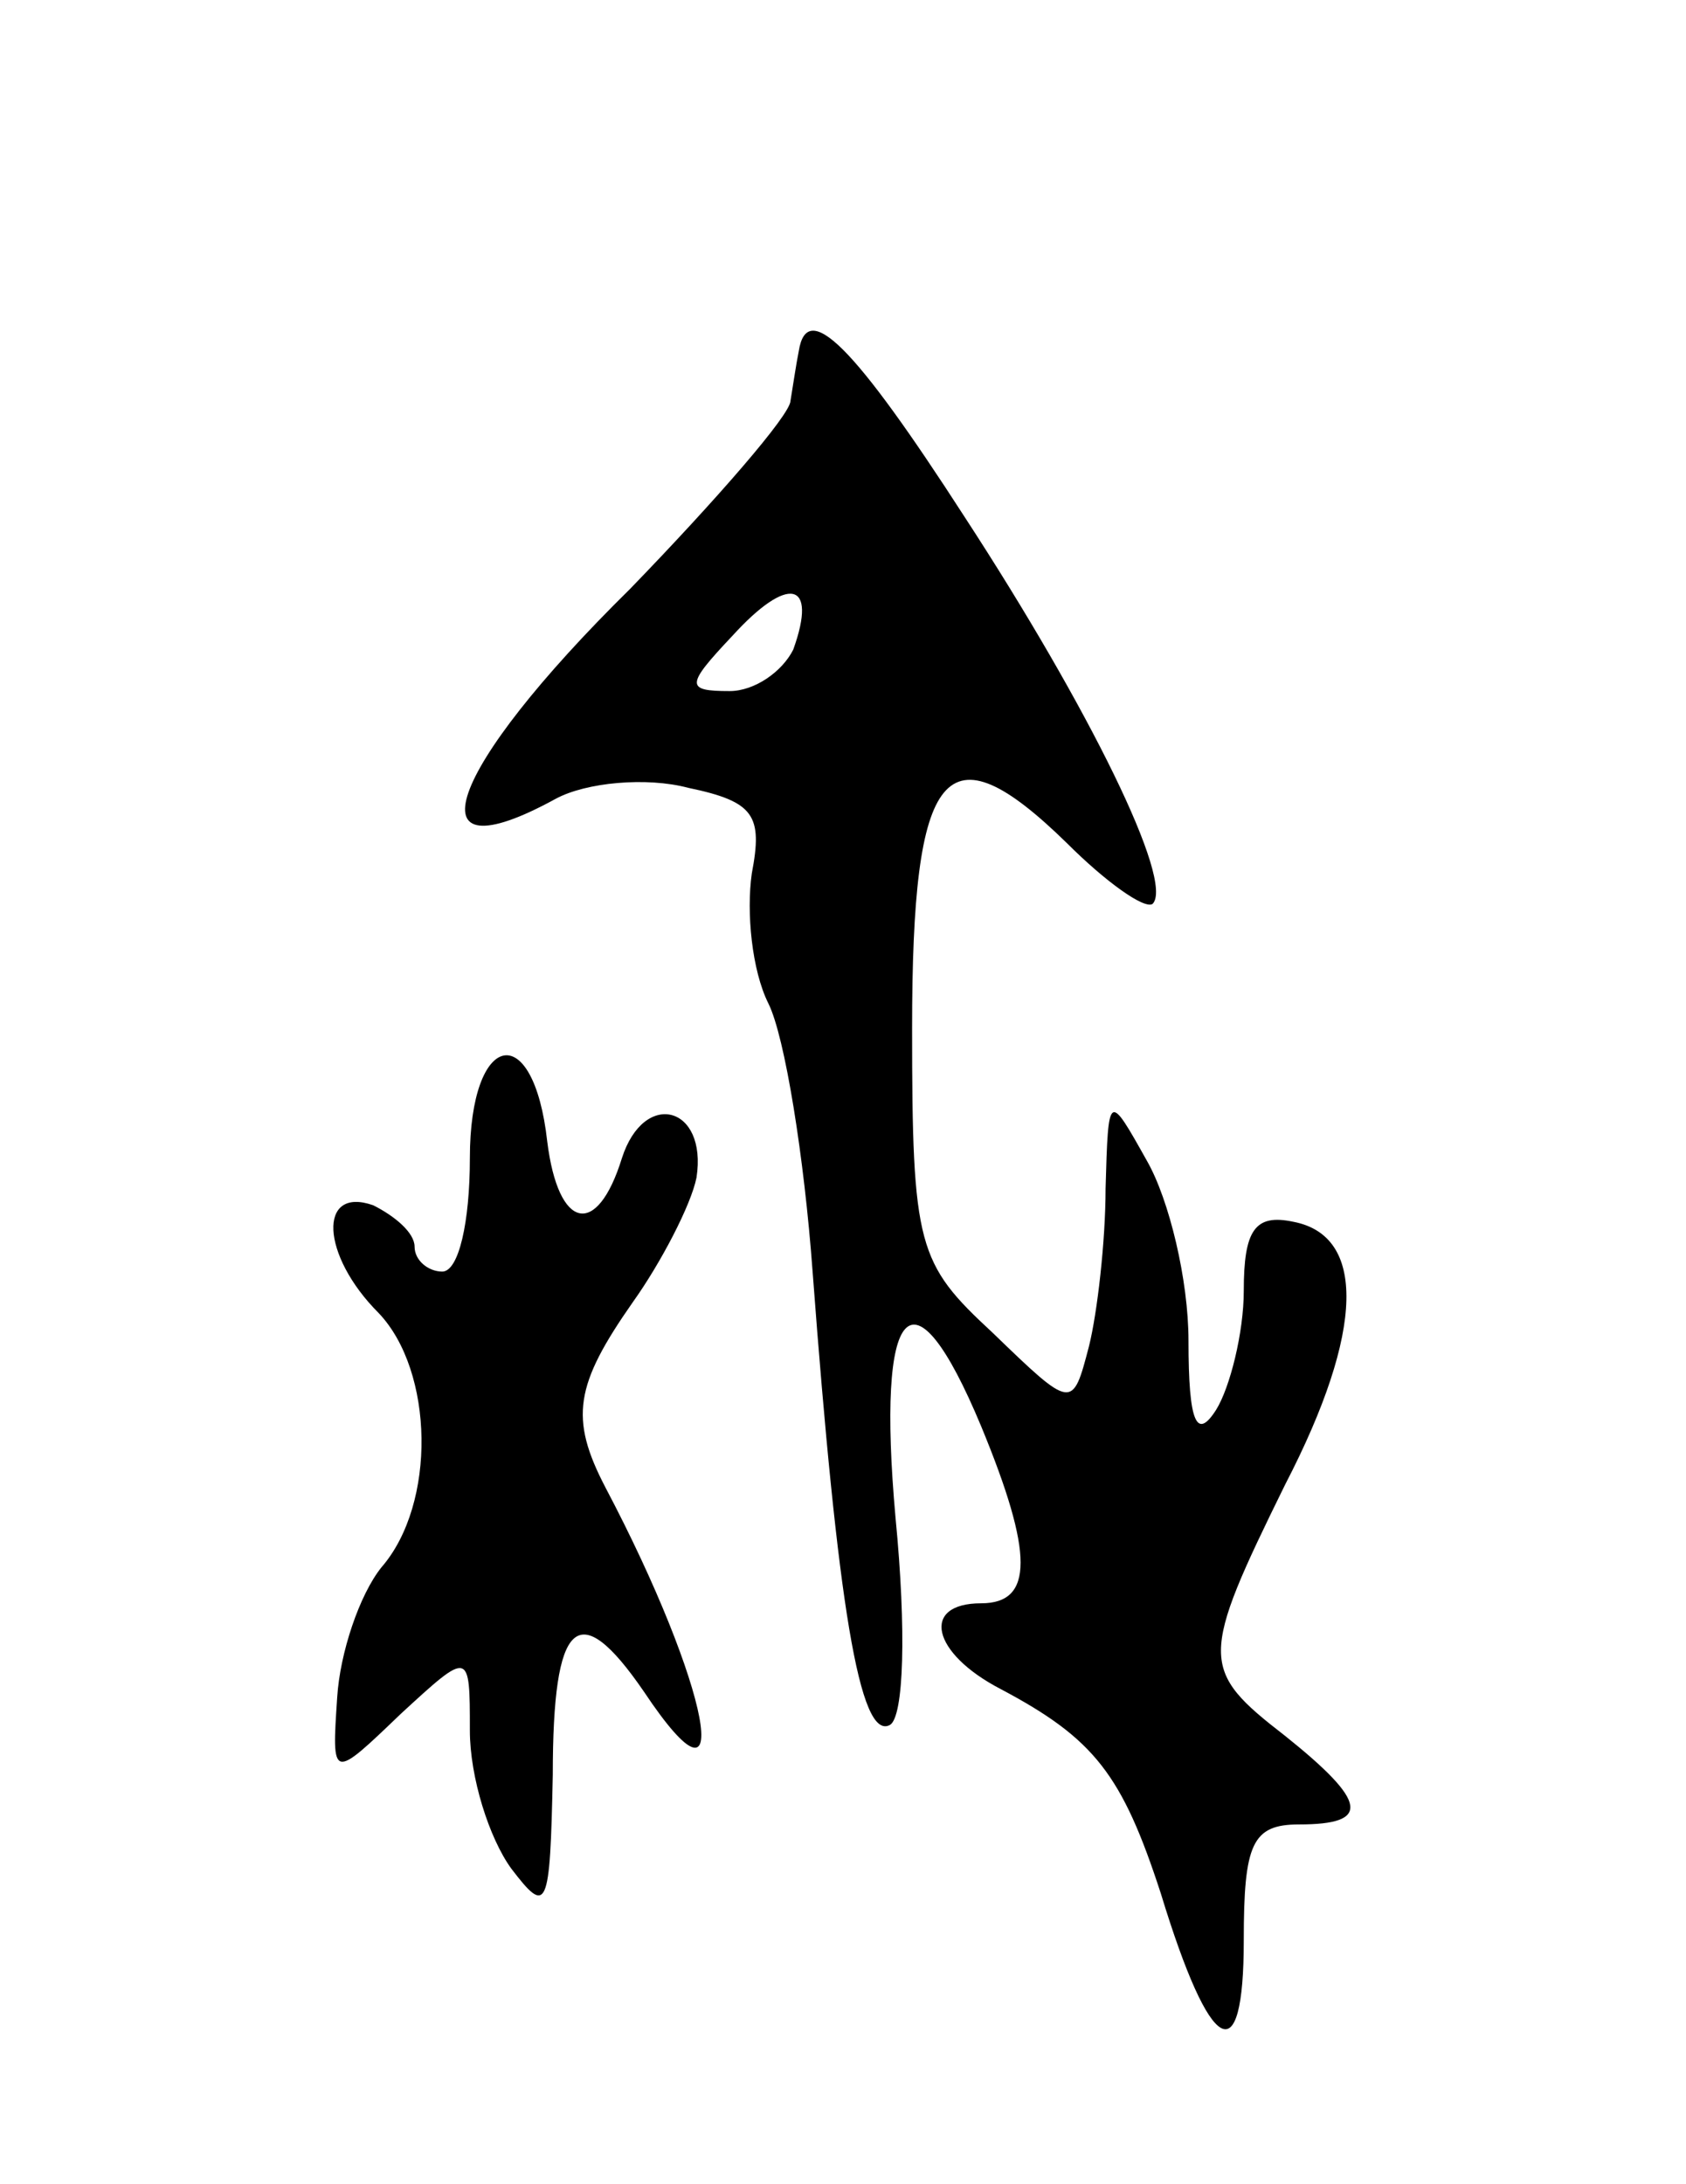 <svg version="1.0" xmlns="http://www.w3.org/2000/svg"
 width="61pt" height="79pt" viewBox="0 0 61 79"
 preserveAspectRatio="xMidYMid meet">
<g transform="translate(0,79) scale(0.1,-0.1)"
fill="#000000" stroke="none">
<path d="M289 663 c-1 -5 -2 -12 -3 -18 0 -5 -27 -36 -58 -68 -67 -66 -80
-105 -27 -76 11 6 33 8 48 4 24 -5 27 -10 23 -31 -2 -14 0 -35 6 -47 6 -12 13
-56 16 -97 9 -120 17 -170 28 -164 5 3 6 34 2 75 -7 78 6 93 31 33 19 -46 19
-64 0 -64 -22 0 -18 -18 7 -31 34 -18 44 -31 58 -74 18 -59 30 -65 30 -17 0
35 3 42 20 42 26 0 25 8 -5 32 -31 24 -31 28 0 91 29 56 29 90 3 95 -14 3 -18
-3 -18 -25 0 -15 -5 -35 -10 -43 -7 -11 -10 -5 -10 25 0 22 -7 51 -15 65 -14
25 -14 25 -15 -10 0 -19 -3 -45 -6 -57 -6 -23 -6 -23 -35 5 -27 25 -29 31 -29
110 0 95 12 110 56 67 14 -14 28 -24 31 -22 8 8 -23 71 -68 140 -40 62 -57 79
-60 60z m-2 -108 c-4 -8 -14 -15 -23 -15 -16 0 -16 2 1 20 20 22 31 20 22 -5z"/>
<path d="M170 371 c0 -23 -4 -41 -10 -41 -5 0 -10 4 -10 9 0 5 -7 11 -15 15
-20 7 -19 -18 2 -39 20 -21 21 -69 1 -92 -8 -10 -15 -31 -16 -47 -2 -30 -2
-30 23 -6 25 23 25 23 25 -6 0 -17 7 -39 15 -50 13 -17 14 -15 15 34 0 56 9
65 33 30 34 -51 24 2 -14 74 -13 25 -11 37 10 67 10 14 21 35 23 45 4 26 -19
32 -27 7 -9 -29 -23 -26 -27 6 -5 45 -28 40 -28 -6z"/>
</g>
</svg>
